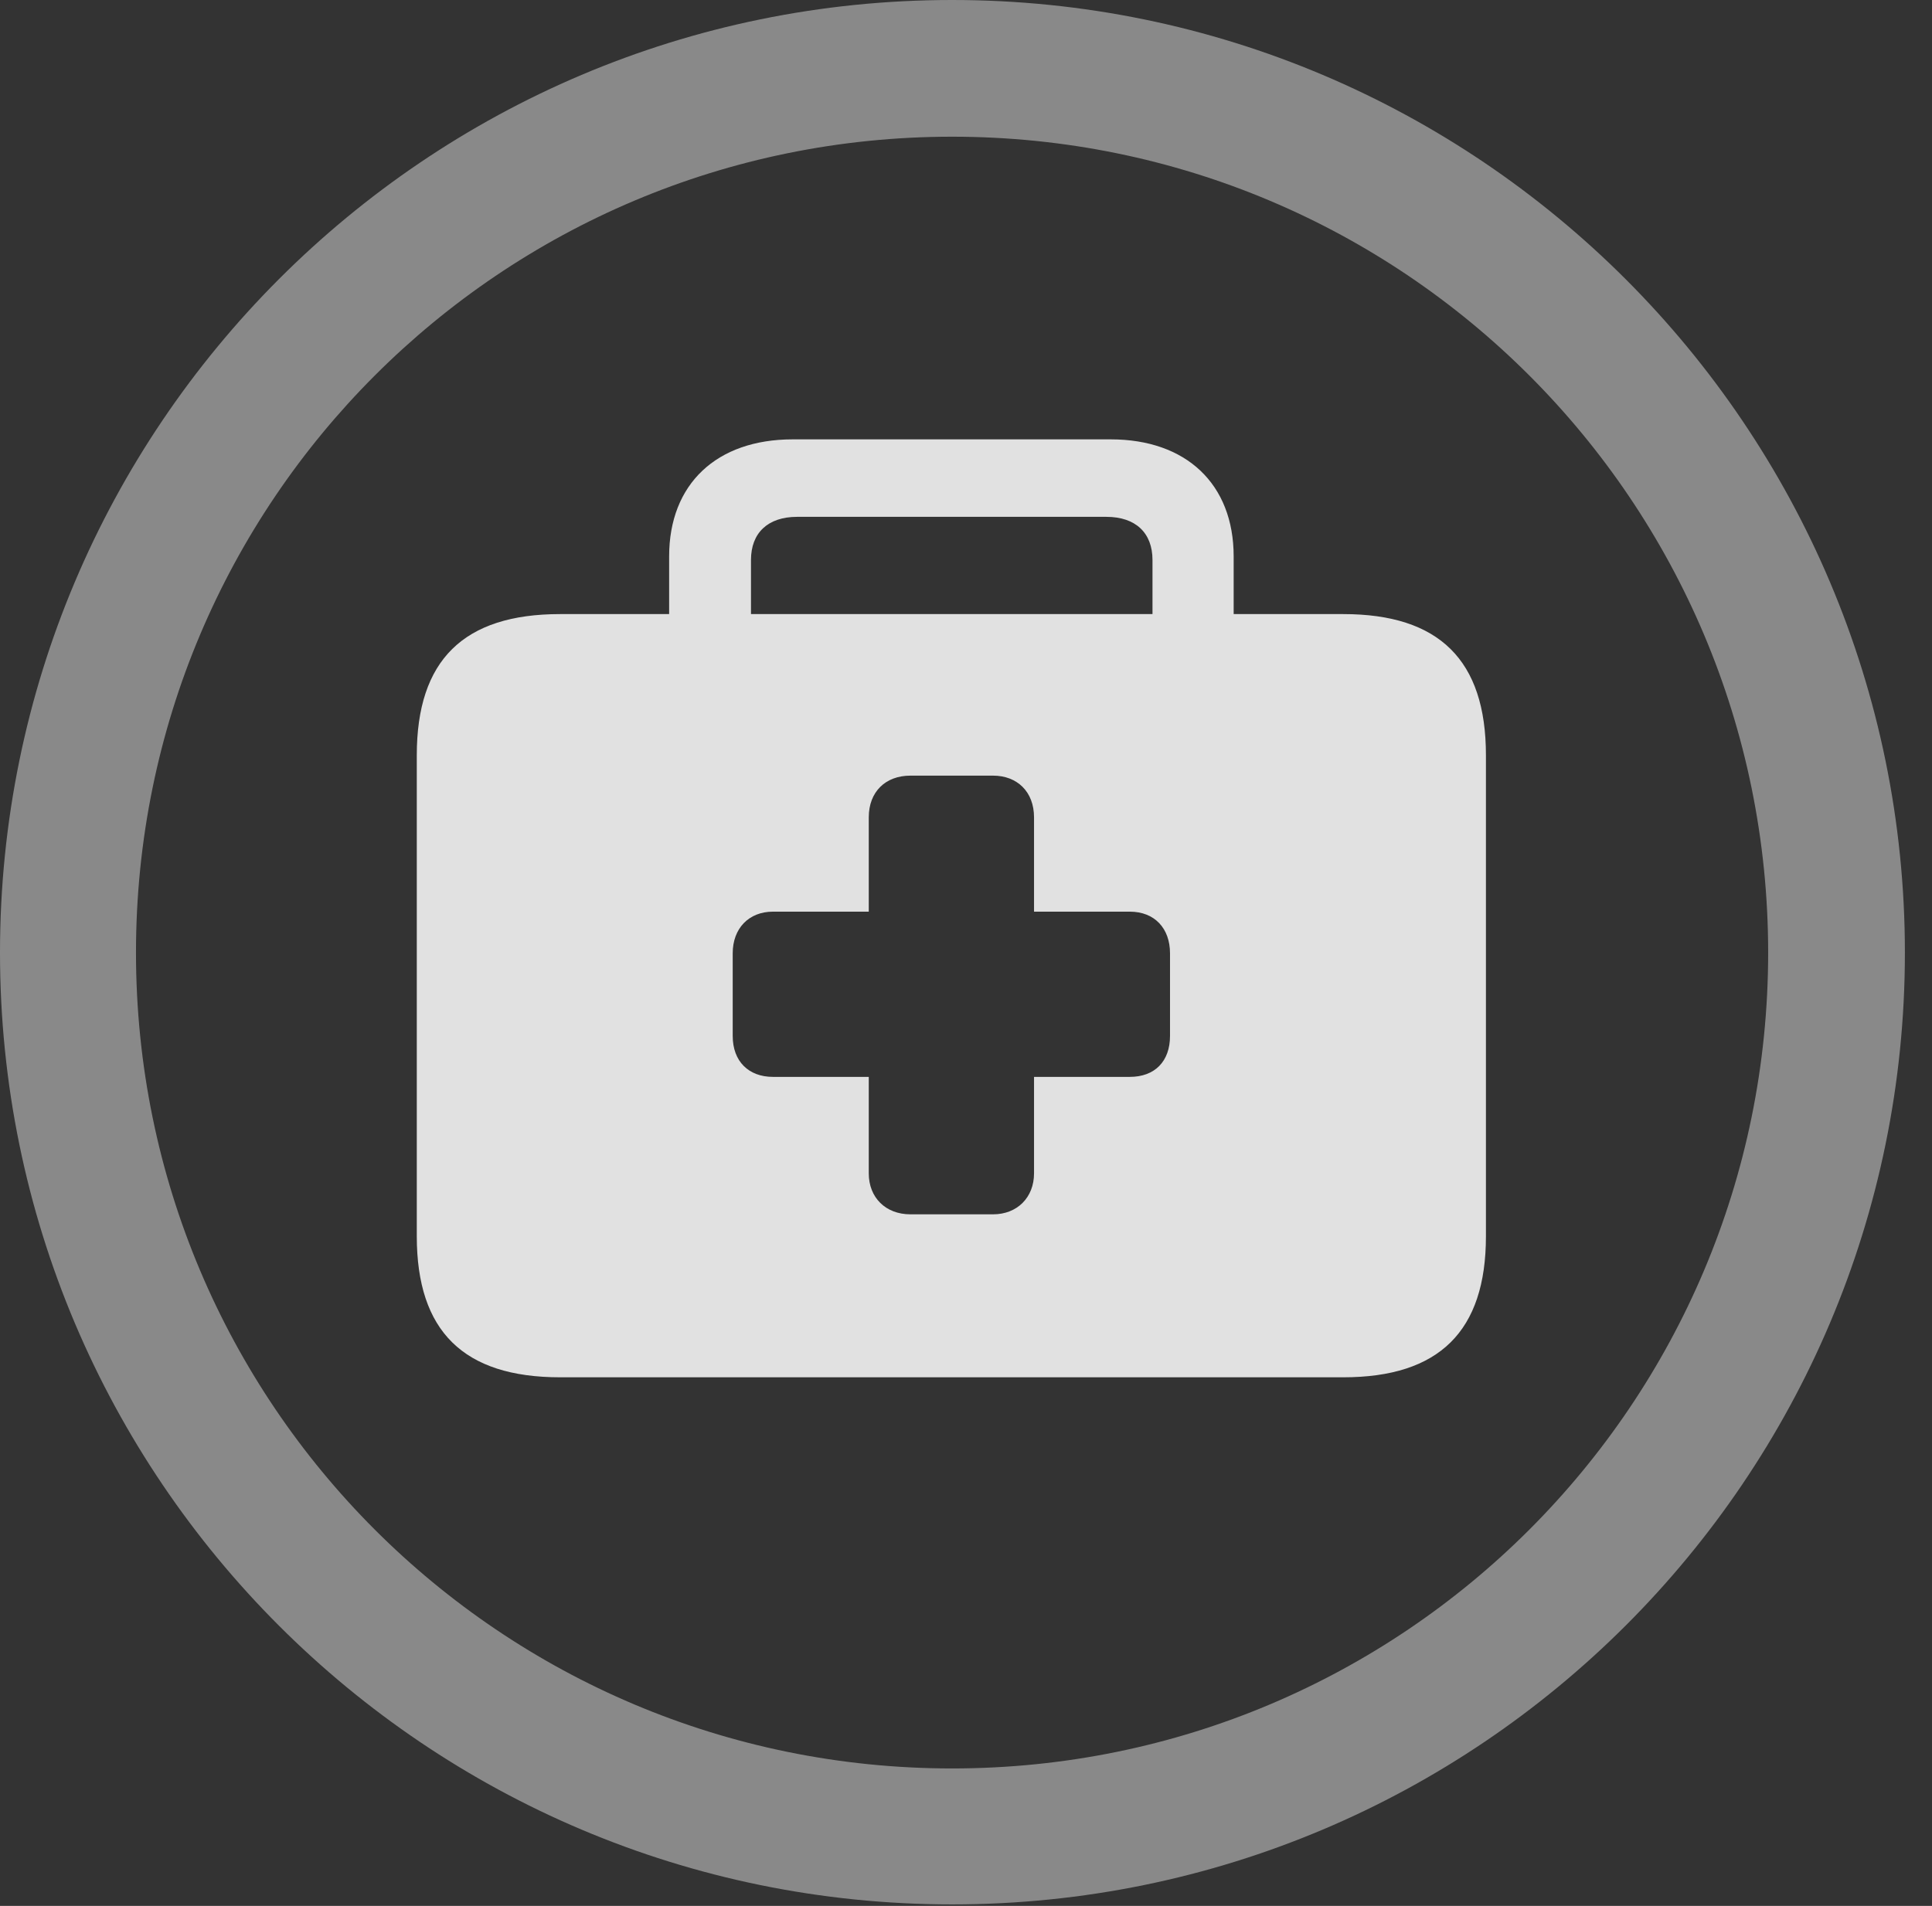 <?xml version="1.0" encoding="UTF-8"?>
<!--Generator: Apple Native CoreSVG 341-->
<!DOCTYPE svg
PUBLIC "-//W3C//DTD SVG 1.1//EN"
       "http://www.w3.org/Graphics/SVG/1.1/DTD/svg11.dtd">
<svg version="1.1" xmlns="http://www.w3.org/2000/svg" xmlns:xlink="http://www.w3.org/1999/xlink" viewBox="0 0 25.801 25.459">
 <rect x="0" y="0" width="25.801" height="25.459" fill="#333333" stroke="none"/>
 <g>
  <rect height="25.459" opacity="0" width="25.801" x="0" y="0"/>
  <path d="M12.715 25.439C19.736 25.439 25.439 19.746 25.439 12.725C25.439 5.703 19.736 0 12.715 0C5.693 0 0 5.703 0 12.725C0 19.746 5.693 25.439 12.715 25.439ZM12.715 23.623C6.689 23.623 1.816 18.75 1.816 12.725C1.816 6.699 6.689 1.826 12.715 1.826C18.74 1.826 23.613 6.699 23.613 12.725C23.613 18.75 18.74 23.623 12.715 23.623Z" fill="white" fill-opacity="0.425"/>
  <path d="M8.936 8.711L10.029 8.711L10.029 7.48C10.029 7.119 10.254 6.904 10.645 6.904L14.775 6.904C15.166 6.904 15.391 7.119 15.391 7.48L15.391 8.711L16.475 8.711L16.475 7.432C16.475 6.465 15.84 5.869 14.834 5.869L10.586 5.869C9.57 5.869 8.936 6.465 8.936 7.432ZM7.48 18.398L17.939 18.398C19.219 18.398 19.844 17.783 19.844 16.514L19.844 10.088C19.844 8.818 19.219 8.203 17.939 8.203L7.48 8.203C6.191 8.203 5.566 8.818 5.566 10.088L5.566 16.514C5.566 17.783 6.191 18.398 7.48 18.398ZM9.785 13.838L9.785 12.734C9.785 12.402 10 12.178 10.322 12.178L11.602 12.178L11.602 10.918C11.602 10.576 11.826 10.361 12.158 10.361L13.262 10.361C13.584 10.361 13.809 10.576 13.809 10.918L13.809 12.178L15.088 12.178C15.42 12.178 15.625 12.402 15.625 12.734L15.625 13.838C15.625 14.18 15.42 14.385 15.088 14.385L13.809 14.385L13.809 15.674C13.809 15.996 13.584 16.221 13.262 16.221L12.158 16.221C11.826 16.221 11.602 15.996 11.602 15.674L11.602 14.385L10.322 14.385C10 14.385 9.785 14.18 9.785 13.838Z" fill="white" fill-opacity="0.85"/>
 </g>
</svg>

